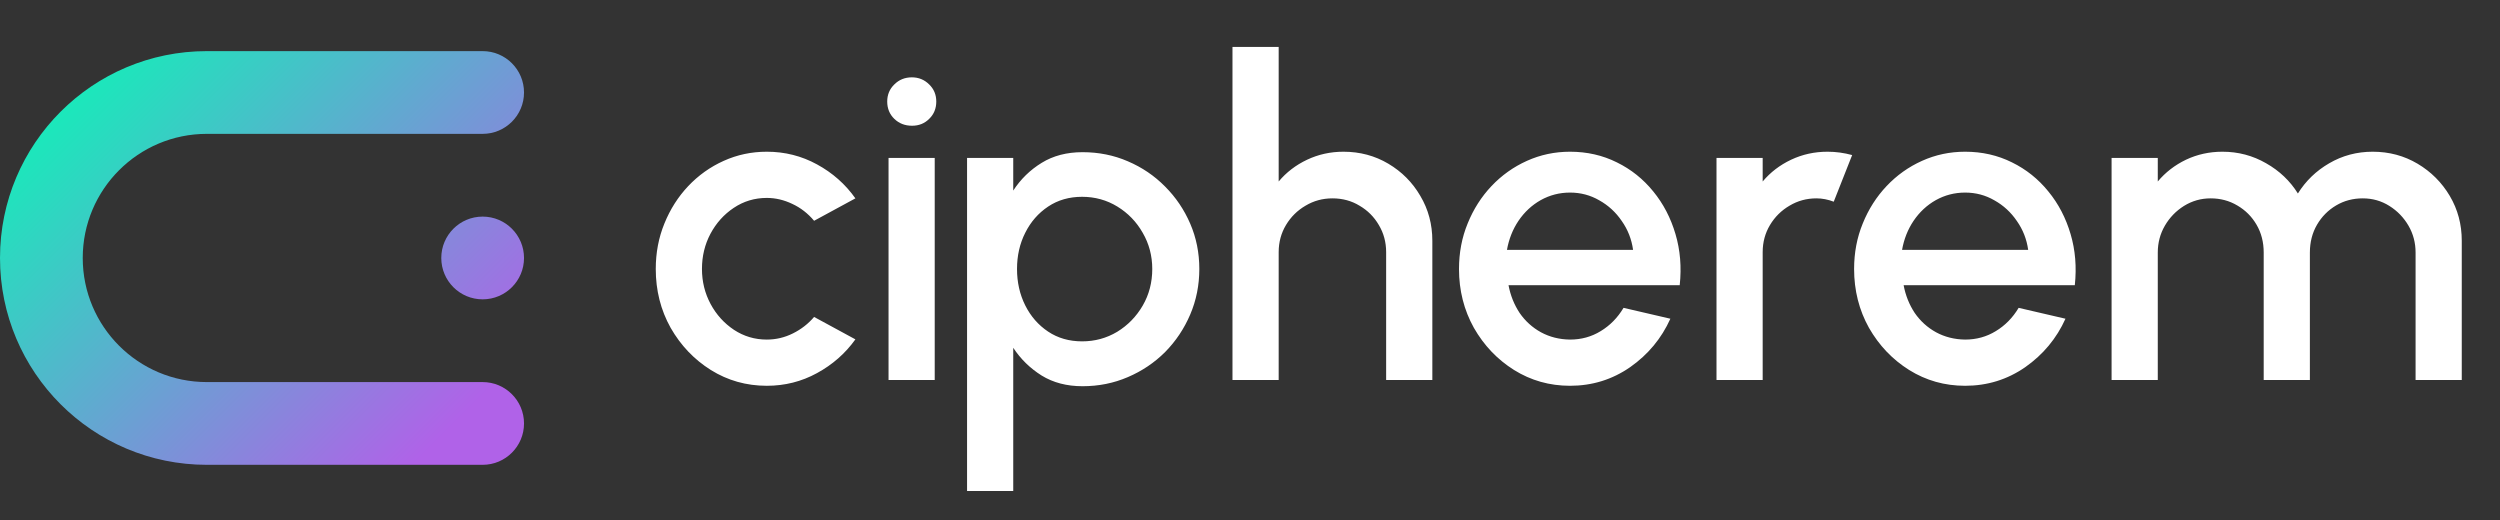 <svg width="125" height="26" viewBox="0 0 125 26" fill="none" xmlns="http://www.w3.org/2000/svg">
<rect x="0" y="0" width="125" height="26" fill="#333333" stroke="none"/>
<g clip-path="url(#clip0_101_680)">
<path fill-rule="evenodd" clip-rule="evenodd" d="M10.342 2.556C4.63 2.556 0 7.187 0 12.899C0 18.611 4.63 23.241 10.342 23.241H24.132C25.275 23.241 26.201 22.315 26.201 21.173C26.201 20.03 25.275 19.104 24.132 19.104H10.342C6.915 19.104 4.137 16.326 4.137 12.899C4.137 9.472 6.915 6.693 10.342 6.693H24.132C25.275 6.693 26.201 5.767 26.201 4.625C26.201 3.482 25.275 2.556 24.132 2.556H10.342ZM24.132 14.967C25.275 14.967 26.201 14.041 26.201 12.899C26.201 11.757 25.275 10.83 24.132 10.83C22.99 10.83 22.064 11.757 22.064 12.899C22.064 14.041 22.99 14.967 24.132 14.967Z" fill="url(#paint0_linear_101_680)"/>
<path d="M40.705 15.847L42.77 16.968C42.266 17.671 41.626 18.234 40.849 18.656C40.079 19.078 39.243 19.289 38.34 19.289C37.318 19.289 36.386 19.026 35.542 18.5C34.706 17.975 34.036 17.272 33.532 16.391C33.036 15.503 32.788 14.522 32.788 13.449C32.788 12.634 32.933 11.876 33.221 11.173C33.51 10.462 33.906 9.84 34.409 9.307C34.92 8.767 35.512 8.345 36.186 8.042C36.859 7.738 37.577 7.586 38.34 7.586C39.243 7.586 40.079 7.797 40.849 8.219C41.626 8.641 42.266 9.207 42.77 9.918L40.705 11.039C40.394 10.669 40.031 10.388 39.617 10.196C39.202 9.996 38.776 9.896 38.34 9.896C37.733 9.896 37.181 10.062 36.685 10.395C36.197 10.721 35.808 11.154 35.52 11.694C35.238 12.227 35.098 12.812 35.098 13.449C35.098 14.078 35.242 14.663 35.531 15.203C35.819 15.736 36.208 16.165 36.697 16.491C37.193 16.817 37.74 16.979 38.34 16.979C38.799 16.979 39.235 16.876 39.65 16.668C40.064 16.461 40.416 16.187 40.705 15.847ZM44.427 7.897H46.736V19H44.427V7.897ZM45.604 6.287C45.249 6.287 44.953 6.173 44.716 5.943C44.479 5.714 44.361 5.425 44.361 5.077C44.361 4.737 44.479 4.452 44.716 4.222C44.953 3.986 45.245 3.867 45.593 3.867C45.933 3.867 46.222 3.986 46.459 4.222C46.696 4.452 46.814 4.737 46.814 5.077C46.814 5.425 46.696 5.714 46.459 5.943C46.23 6.173 45.944 6.287 45.604 6.287ZM50.662 24.551H48.353V7.897H50.662V9.529C51.032 8.959 51.506 8.497 52.084 8.142C52.661 7.786 53.342 7.609 54.126 7.609C54.933 7.609 55.688 7.76 56.391 8.064C57.102 8.367 57.724 8.789 58.257 9.33C58.789 9.863 59.208 10.481 59.511 11.184C59.815 11.887 59.966 12.642 59.966 13.449C59.966 14.255 59.815 15.014 59.511 15.725C59.208 16.435 58.789 17.061 58.257 17.601C57.724 18.134 57.102 18.552 56.391 18.856C55.688 19.159 54.933 19.311 54.126 19.311C53.342 19.311 52.661 19.133 52.084 18.778C51.506 18.415 51.032 17.953 50.662 17.39V24.551ZM54.104 9.84C53.46 9.84 52.894 10.003 52.406 10.329C51.917 10.655 51.536 11.091 51.262 11.639C50.988 12.179 50.851 12.783 50.851 13.449C50.851 14.115 50.988 14.722 51.262 15.27C51.536 15.817 51.917 16.254 52.406 16.58C52.894 16.905 53.46 17.068 54.104 17.068C54.741 17.068 55.325 16.909 55.858 16.591C56.391 16.265 56.817 15.828 57.135 15.281C57.453 14.733 57.613 14.122 57.613 13.449C57.613 12.79 57.453 12.187 57.135 11.639C56.824 11.091 56.402 10.655 55.87 10.329C55.337 10.003 54.748 9.84 54.104 9.84ZM71.617 12.039V19H69.307V12.605C69.307 12.109 69.185 11.657 68.941 11.25C68.704 10.843 68.382 10.521 67.975 10.284C67.575 10.04 67.124 9.918 66.62 9.918C66.132 9.918 65.684 10.04 65.277 10.284C64.87 10.521 64.544 10.843 64.3 11.25C64.056 11.657 63.934 12.109 63.934 12.605V19H61.624V2.346H63.934V9.074C64.318 8.615 64.792 8.253 65.355 7.986C65.917 7.72 66.524 7.586 67.175 7.586C67.997 7.586 68.745 7.786 69.418 8.186C70.092 8.586 70.625 9.122 71.017 9.796C71.417 10.47 71.617 11.217 71.617 12.039ZM78.501 19.289C77.48 19.289 76.547 19.026 75.703 18.5C74.867 17.975 74.197 17.272 73.694 16.391C73.198 15.503 72.95 14.522 72.95 13.449C72.95 12.634 73.094 11.876 73.383 11.173C73.671 10.462 74.067 9.84 74.571 9.307C75.081 8.767 75.674 8.345 76.347 8.042C77.021 7.738 77.739 7.586 78.501 7.586C79.352 7.586 80.133 7.764 80.844 8.119C81.554 8.467 82.161 8.952 82.665 9.574C83.168 10.188 83.538 10.899 83.775 11.706C84.012 12.505 84.082 13.356 83.986 14.259H75.426C75.522 14.77 75.707 15.232 75.981 15.647C76.262 16.054 76.617 16.376 77.047 16.613C77.483 16.85 77.968 16.972 78.501 16.979C79.064 16.979 79.574 16.839 80.033 16.557C80.499 16.276 80.881 15.888 81.177 15.392L83.519 15.936C83.075 16.92 82.406 17.727 81.51 18.356C80.614 18.978 79.611 19.289 78.501 19.289ZM75.348 12.494H81.654C81.58 11.961 81.391 11.48 81.088 11.05C80.792 10.614 80.418 10.27 79.967 10.018C79.522 9.759 79.034 9.629 78.501 9.629C77.975 9.629 77.487 9.755 77.035 10.007C76.591 10.258 76.221 10.603 75.925 11.039C75.637 11.469 75.444 11.954 75.348 12.494ZM85.825 19V7.897H88.134V9.074C88.519 8.615 88.992 8.253 89.555 7.986C90.118 7.72 90.725 7.586 91.376 7.586C91.79 7.586 92.201 7.642 92.608 7.753L91.687 10.085C91.398 9.974 91.109 9.918 90.821 9.918C90.332 9.918 89.884 10.04 89.477 10.284C89.07 10.521 88.745 10.843 88.5 11.25C88.256 11.657 88.134 12.109 88.134 12.605V19H85.825ZM98.256 19.289C97.234 19.289 96.302 19.026 95.458 18.5C94.622 17.975 93.952 17.272 93.448 16.391C92.953 15.503 92.705 14.522 92.705 13.449C92.705 12.634 92.849 11.876 93.138 11.173C93.426 10.462 93.822 9.84 94.326 9.307C94.836 8.767 95.428 8.345 96.102 8.042C96.776 7.738 97.494 7.586 98.256 7.586C99.107 7.586 99.888 7.764 100.599 8.119C101.309 8.467 101.916 8.952 102.419 9.574C102.923 10.188 103.293 10.899 103.53 11.706C103.767 12.505 103.837 13.356 103.741 14.259H95.181C95.277 14.77 95.462 15.232 95.736 15.647C96.017 16.054 96.372 16.376 96.802 16.613C97.238 16.85 97.723 16.972 98.256 16.979C98.819 16.979 99.329 16.839 99.788 16.557C100.254 16.276 100.636 15.888 100.932 15.392L103.274 15.936C102.83 16.92 102.16 17.727 101.265 18.356C100.369 18.978 99.366 19.289 98.256 19.289ZM95.103 12.494H101.409C101.335 11.961 101.146 11.48 100.843 11.05C100.547 10.614 100.173 10.27 99.722 10.018C99.277 9.759 98.789 9.629 98.256 9.629C97.731 9.629 97.242 9.755 96.79 10.007C96.346 10.258 95.976 10.603 95.68 11.039C95.391 11.469 95.199 11.954 95.103 12.494ZM105.579 19V7.897H107.889V9.074C108.274 8.615 108.744 8.253 109.299 7.986C109.861 7.72 110.468 7.586 111.12 7.586C111.912 7.586 112.641 7.779 113.307 8.164C113.973 8.541 114.502 9.045 114.895 9.674C115.287 9.045 115.809 8.541 116.46 8.164C117.119 7.779 117.844 7.586 118.636 7.586C119.458 7.586 120.205 7.786 120.879 8.186C121.552 8.586 122.089 9.122 122.489 9.796C122.888 10.47 123.088 11.217 123.088 12.039V19H120.779V12.627C120.779 12.139 120.661 11.691 120.424 11.284C120.187 10.877 119.869 10.547 119.469 10.296C119.069 10.044 118.625 9.918 118.137 9.918C117.648 9.918 117.204 10.036 116.804 10.273C116.405 10.51 116.086 10.832 115.849 11.239C115.613 11.646 115.494 12.109 115.494 12.627V19H113.185V12.627C113.185 12.109 113.066 11.646 112.829 11.239C112.593 10.832 112.271 10.51 111.864 10.273C111.464 10.036 111.02 9.918 110.531 9.918C110.05 9.918 109.606 10.044 109.199 10.296C108.799 10.547 108.481 10.877 108.244 11.284C108.007 11.691 107.889 12.139 107.889 12.627V19H105.579Z" fill="white"/>
</g>
<defs>
<linearGradient id="paint0_linear_101_680" x1="0" y1="2.556" x2="20.685" y2="23.241" gradientUnits="userSpaceOnUse">
<stop stop-color="#01FFB3"/>
<stop offset="1" stop-color="#B062E8"/>
</linearGradient>
<clipPath id="clip0_101_680">
<rect width="124.122" height="25.798" fill="white"/>
</clipPath>
</defs>
</svg>

